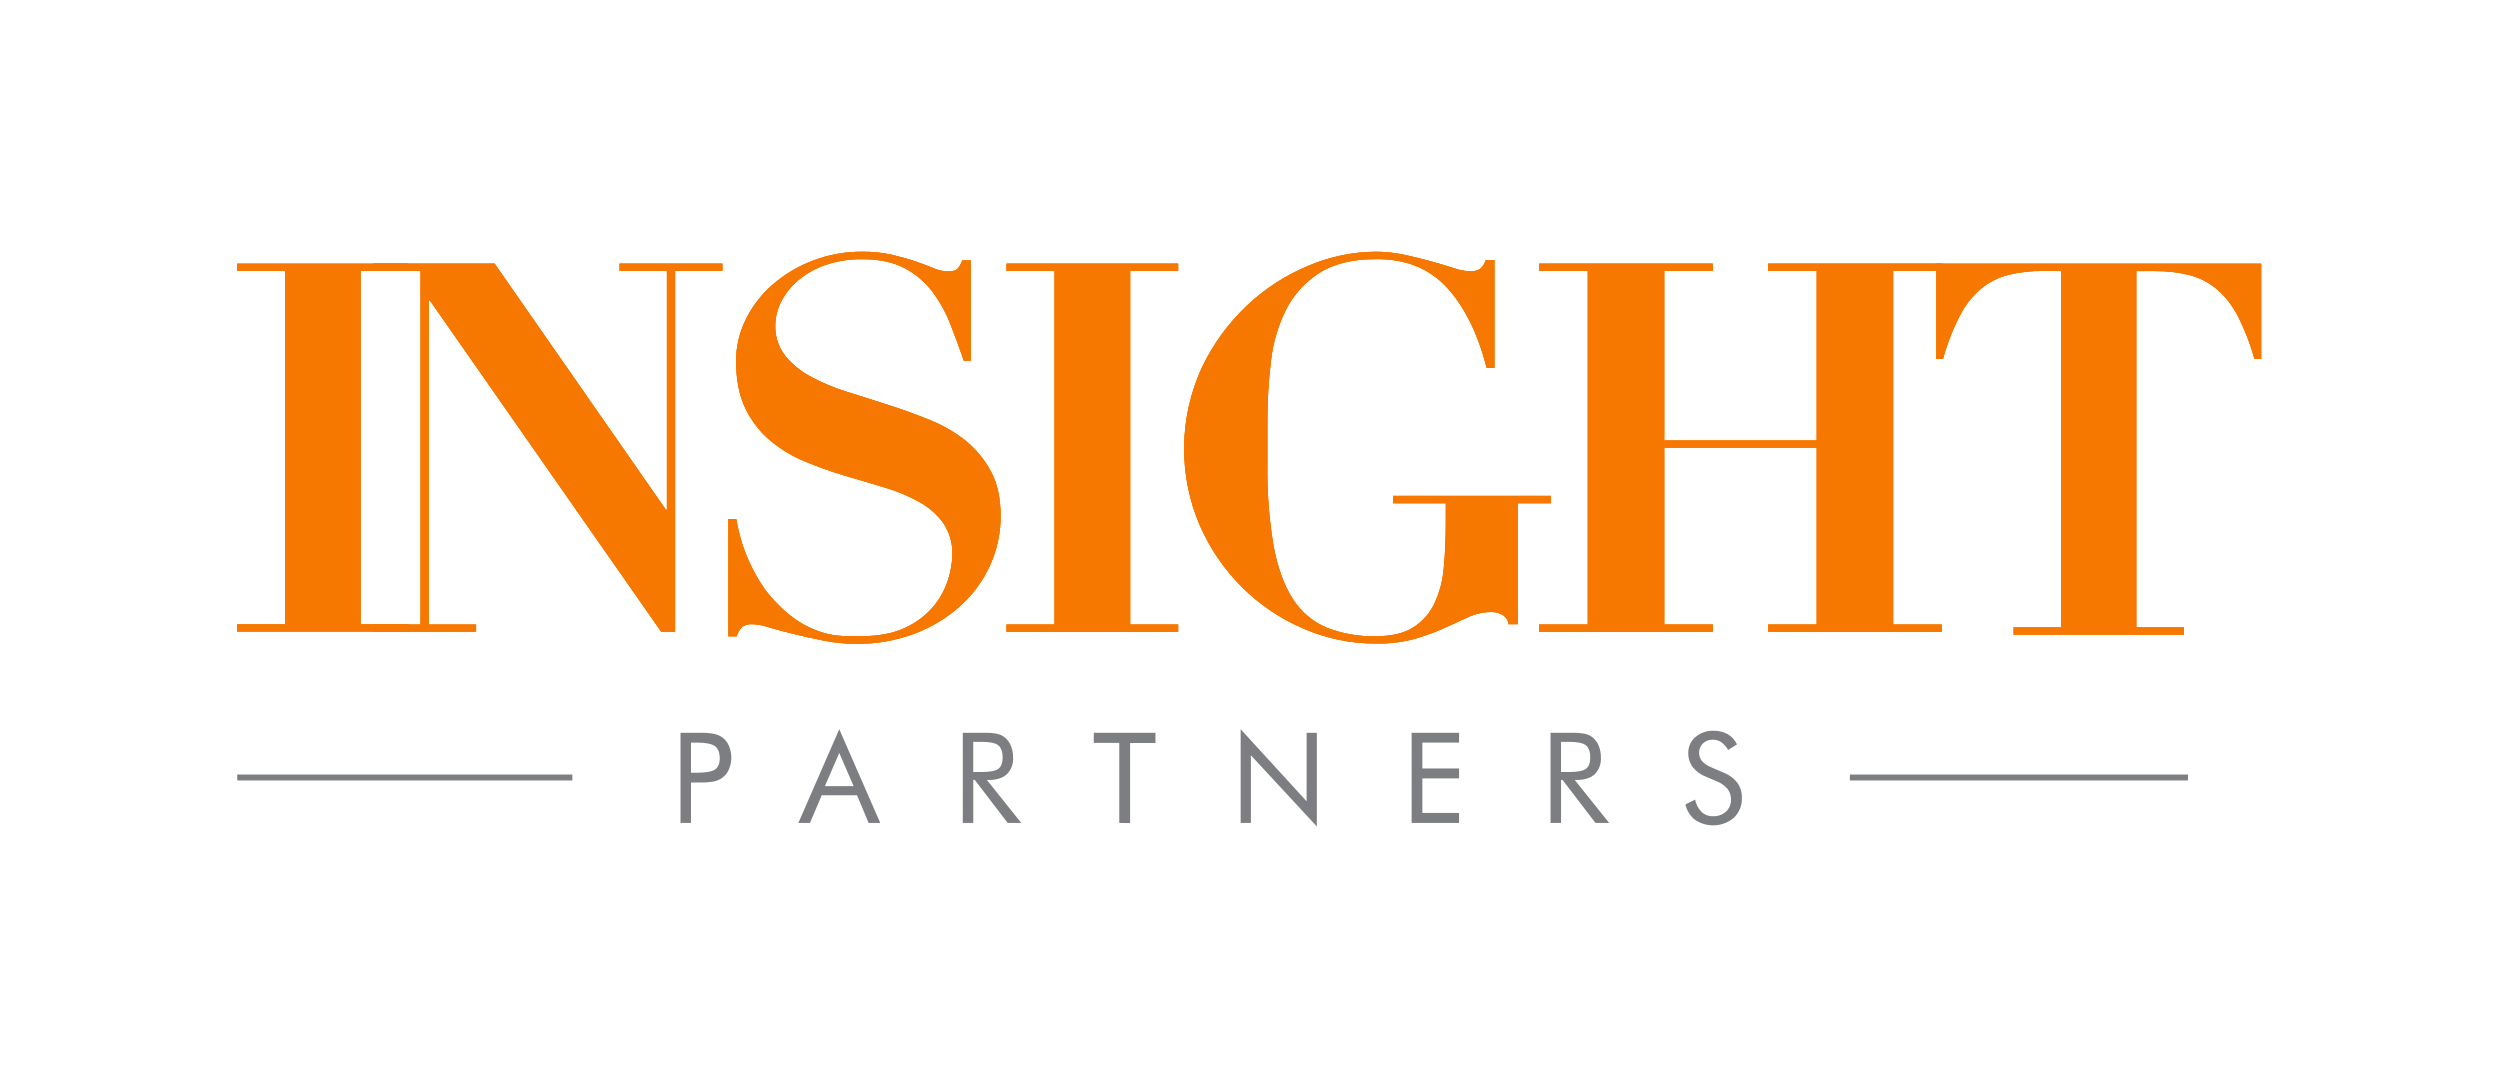 <svg width="843" height="364" viewBox="0 0 843 364" fill="none" xmlns="http://www.w3.org/2000/svg">
<path fill-rule="evenodd" clip-rule="evenodd" d="M581.38 260.611C583.152 261.3 584.699 262.467 585.85 263.981C586.882 265.439 587.412 267.194 587.36 268.981C587.413 270.232 587.203 271.48 586.743 272.644C586.283 273.809 585.583 274.864 584.69 275.741C582.882 277.266 580.628 278.162 578.267 278.294C575.905 278.425 573.565 277.785 571.6 276.471C569.93 275.168 568.769 273.321 568.32 271.251L571.6 269.631C571.9 271.21 572.662 272.664 573.79 273.811C574.831 274.768 576.206 275.278 577.62 275.231C579.233 275.303 580.812 274.743 582.02 273.671C582.574 273.15 583.011 272.516 583.301 271.812C583.591 271.109 583.727 270.351 583.7 269.591C583.725 268.309 583.313 267.056 582.53 266.041C581.579 264.913 580.362 264.041 578.99 263.501L575.29 261.921C573.519 261.262 571.961 260.135 570.78 258.661C569.77 257.275 569.246 255.595 569.29 253.881C569.269 252.866 569.474 251.859 569.891 250.934C570.308 250.008 570.926 249.187 571.7 248.531C573.414 247.082 575.607 246.326 577.85 246.411C579.505 246.368 581.141 246.769 582.59 247.571C583.952 248.376 585.042 249.57 585.72 251.001L582.72 252.911C582.164 251.873 581.381 250.974 580.43 250.281C579.586 249.709 578.588 249.409 577.57 249.421C576.959 249.395 576.35 249.493 575.778 249.708C575.206 249.922 574.683 250.25 574.24 250.671C573.812 251.078 573.475 251.57 573.251 252.117C573.027 252.663 572.921 253.25 572.94 253.841C572.923 254.867 573.278 255.866 573.94 256.651C574.802 257.572 575.862 258.286 577.04 258.741L581.38 260.611ZM526.38 250.151V260.321H529.14C531.96 260.321 533.85 259.957 534.81 259.231C535.76 258.511 536.24 257.231 536.24 255.421C536.24 253.611 535.75 252.101 534.77 251.321C533.79 250.541 531.91 250.151 529.14 250.151H526.38ZM522.85 277.501V247.101H530C531.501 247.053 533.003 247.167 534.48 247.441C535.385 247.653 536.237 248.051 536.98 248.611C537.911 249.362 538.634 250.34 539.08 251.451C539.585 252.699 539.836 254.035 539.82 255.381C539.894 256.421 539.747 257.464 539.388 258.444C539.03 259.423 538.468 260.315 537.74 261.061C536.346 262.354 534.306 263.001 531.62 263.001H531L542.61 277.501H538L526.91 263.001H526.39V277.501H522.85ZM476 277.501V247.101H492V250.401H479.62V259.121H492V262.481H479.62V274.131H492V277.501H476ZM418.35 277.501V245.891L440.59 270.191V247.101H444.04V278.681L421.8 254.681V277.501H418.35ZM377.42 277.501V250.501H368.82V247.101H389.63V250.541H381.07V277.541L377.42 277.501ZM328.18 250.151V260.321H331C333.82 260.321 335.71 259.957 336.67 259.231C337.62 258.511 338.1 257.231 338.1 255.421C338.1 253.611 337.61 252.101 336.63 251.321C335.65 250.541 333.77 250.151 331 250.151H328.18ZM324.65 277.501V247.101H331.79C333.291 247.053 334.793 247.167 336.27 247.441C337.175 247.653 338.027 248.051 338.77 248.611C339.701 249.362 340.424 250.34 340.87 251.451C341.375 252.699 341.626 254.035 341.61 255.381C341.684 256.421 341.537 257.464 341.178 258.444C340.82 259.423 340.258 260.315 339.53 261.061C338.136 262.354 336.096 263.001 333.41 263.001H332.77L344.38 277.501H339.8L328.71 263.001H328.19V277.501H324.65ZM283 245.891L296.83 277.501H292.9L289 268.171H277.08L273.13 277.501H269.21L283 245.891ZM283 253.891L278.16 265.081H287.84L283 253.891ZM233 260.571H234.83C237.93 260.571 240.016 260.207 241.09 259.481C242.16 258.761 242.7 257.481 242.7 255.671C242.7 253.861 242.15 252.371 241.05 251.581C239.95 250.791 237.87 250.401 234.83 250.401H233V260.571ZM233 263.861V277.501H229.47V247.101H235.85C237.497 247.052 239.146 247.169 240.77 247.451C241.75 247.653 242.681 248.048 243.51 248.611C244.511 249.337 245.296 250.322 245.78 251.461C246.319 252.725 246.598 254.086 246.598 255.461C246.598 256.835 246.319 258.196 245.78 259.461C245.293 260.597 244.509 261.582 243.51 262.311C242.688 262.882 241.759 263.283 240.78 263.491C239.153 263.778 237.501 263.899 235.85 263.851L233 263.861Z" fill="#7D7E81"/>
<path fill-rule="evenodd" clip-rule="evenodd" d="M137.76 88.91V91.35H121.6V210.52H137.76V212.96H79.95V210.52H96.11V91.35H79.95V88.91H137.76Z" fill="#F77800"/>
<path fill-rule="evenodd" clip-rule="evenodd" d="M166.78 88.891L224.53 171.881H224.88V91.331H208.92V88.891H243.6V91.331H227.65V213.031H222.97L144.93 101.271H144.58V210.591H160.53V213.031H125.85V210.591H141.81V91.331H125.85V88.891H166.78Z" fill="#F77800"/>
<path fill-rule="evenodd" clip-rule="evenodd" d="M248.25 174.999C248.49 176.432 248.903 178.306 249.49 180.619C250.158 183.173 251.018 185.673 252.06 188.099C253.263 190.933 254.68 193.671 256.3 196.289C258.055 199.129 260.165 201.733 262.58 204.039C264.905 206.467 267.553 208.563 270.45 210.269C272.738 211.592 275.175 212.639 277.71 213.389C279.837 214.013 282.034 214.372 284.25 214.459C286.31 214.519 288.25 214.549 290 214.549C296.253 214.549 301.383 213.569 305.39 211.609C309.035 209.927 312.265 207.462 314.85 204.389C317.044 201.735 318.698 198.678 319.72 195.389C320.582 192.71 321.057 189.922 321.13 187.109C321.274 183.248 320.177 179.442 318 176.249C315.814 173.299 313.004 170.867 309.77 169.129C306.063 167.112 302.151 165.499 298.1 164.319L284.65 160.319C280.083 158.968 275.596 157.362 271.21 155.509C266.976 153.751 263.04 151.349 259.54 148.389C256.064 145.419 253.259 141.745 251.31 137.609C249.243 133.342 248.21 128.009 248.21 121.609C248.214 116.856 249.305 112.166 251.4 107.899C253.553 103.467 256.556 99.502 260.24 96.229C264.241 92.7 268.84 89.913 273.82 87.999C279.259 85.882 285.053 84.823 290.89 84.879C294.342 84.85 297.785 85.225 301.15 85.999C304.09 86.709 306.69 87.449 308.93 88.229C311.17 89.009 313.14 89.739 314.85 90.449C316.326 91.114 317.921 91.477 319.54 91.519C321.19 91.519 322.28 91.249 322.81 90.719C323.546 89.849 324.118 88.853 324.5 87.779H327.33V121.619H325C323.58 117.472 322.073 113.376 320.48 109.329C318.961 105.4 316.909 101.698 314.38 98.329C311.87 95.032 308.669 92.325 305 90.399C301.22 88.399 296.443 87.399 290.67 87.399C286.428 87.337 282.209 88.014 278.2 89.399C274.872 90.55 271.784 92.303 269.09 94.569C266.745 96.539 264.82 98.96 263.43 101.689C262.148 104.163 261.463 106.903 261.43 109.689C261.315 113.412 262.504 117.058 264.79 119.999C267.159 122.876 270.076 125.255 273.37 126.999C277.228 129.097 281.289 130.799 285.49 132.079C290.03 133.506 294.696 134.989 299.49 136.529C304.283 138.069 308.95 139.762 313.49 141.609C317.851 143.335 321.935 145.694 325.61 148.609C329.117 151.469 332.018 155.002 334.14 158.999C336.32 162.999 337.41 167.999 337.41 173.999C337.433 179.709 336.226 185.358 333.87 190.559C331.518 195.773 328.113 200.444 323.87 204.279C319.357 208.314 314.14 211.484 308.48 213.629C302.12 216.012 295.371 217.189 288.58 217.099C284.929 217.088 281.288 216.719 277.71 215.999C274.11 215.286 270.746 214.542 267.62 213.769C264.493 212.996 261.723 212.256 259.31 211.549C257.564 210.958 255.749 210.598 253.91 210.479C252.679 210.376 251.446 210.655 250.38 211.279C249.441 212.18 248.766 213.322 248.43 214.579H245.6V174.999H248.25Z" fill="#F77800"/>
<path fill-rule="evenodd" clip-rule="evenodd" d="M397.28 88.891V91.331H381.1V210.591H397.28V213.031H339.4V210.591H355.59V91.331H339.4V88.891H397.28Z" fill="#F77800"/>
<path fill-rule="evenodd" clip-rule="evenodd" d="M501.31 124.069C498.317 112.429 493.834 103.376 487.86 96.909C481.887 90.442 473.904 87.266 463.91 87.379C455.977 87.379 449.6 88.952 444.78 92.099C440.051 95.135 436.213 99.373 433.66 104.379C430.968 109.797 429.248 115.646 428.58 121.659C427.769 128.188 427.365 134.76 427.37 141.339V156.839C427.236 165.966 427.929 175.087 429.44 184.089C430.82 191.422 432.974 197.359 435.9 201.899C438.61 206.225 442.582 209.614 447.28 211.609C452.572 213.687 458.227 214.687 463.91 214.549C469.19 214.549 473.384 213.569 476.49 211.609C479.58 209.669 482.058 206.896 483.64 203.609C485.415 199.833 486.496 195.768 486.83 191.609C487.29 186.982 487.52 181.936 487.52 176.469V169.699H469.77V167.209H523V169.699H511.8V210.489H508.7C508.627 209.851 508.409 209.238 508.062 208.697C507.716 208.156 507.25 207.702 506.7 207.369C505.578 206.703 504.295 206.357 502.99 206.369C500.286 206.361 497.611 206.937 495.15 208.059L487.15 211.719C483.932 213.155 480.622 214.375 477.24 215.369C472.842 216.558 468.295 217.107 463.74 216.999C455.376 217.006 447.102 215.276 439.44 211.919C431.759 208.63 424.769 203.917 418.84 198.029C412.854 192.055 408.031 185.018 404.62 177.279C400.997 168.853 399.18 159.761 399.285 150.589C399.39 141.418 401.415 132.37 405.23 124.029C408.969 116.145 414.14 109.024 420.48 103.029C426.524 97.319 433.564 92.767 441.25 89.599C448.364 86.563 456.006 84.959 463.74 84.879C467.103 84.871 470.456 85.23 473.74 85.949C476.96 86.656 479.96 87.399 482.74 88.179C485.52 88.959 487.994 89.699 490.16 90.399C491.93 91.04 493.789 91.401 495.67 91.469C496.876 91.571 498.083 91.291 499.12 90.669C499.989 89.867 500.636 88.854 501 87.729H503.93V124.069H501.35" fill="#F77800"/>
<path fill-rule="evenodd" clip-rule="evenodd" d="M577.55 91.331H561.19V148.521H612.59V91.331H596.23V88.891H654.75V91.331H638.38V210.591H654.75V213.031H596.23V210.591H612.59V150.961H561.19V210.591H577.55V213.031H519.03V210.591H535.39V91.331H519.03V88.891H577.55V91.331Z" fill="#F77800"/>
<path fill-rule="evenodd" clip-rule="evenodd" d="M688.73 91.37C684.846 91.32 680.972 91.764 677.2 92.69C673.876 93.54 670.775 95.099 668.11 97.26C665.156 99.761 662.723 102.819 660.95 106.26C658.52 110.967 656.587 115.913 655.18 121.02H652.91V88.91H762.48V121.06H760.21C758.802 115.955 756.872 111.009 754.45 106.3C752.671 102.861 750.235 99.803 747.28 97.3C744.615 95.139 741.514 93.581 738.19 92.73C734.418 91.804 730.544 91.36 726.66 91.41H720.37V211.53H736.44V214H679V211.54H695V91.37H688.7" fill="#F77800"/>
<path fill-rule="evenodd" clip-rule="evenodd" d="M137.76 88.91V91.35H121.6V210.52H137.76V212.96H79.95V210.52H96.11V91.35H79.95V88.91H137.76Z" fill="#F77800"/>
<path fill-rule="evenodd" clip-rule="evenodd" d="M166.78 88.891L224.53 171.881H224.88V91.331H208.92V88.891H243.6V91.331H227.65V213.031H222.97L144.93 101.271H144.58V210.591H160.53V213.031H125.85V210.591H141.81V91.331H125.85V88.891H166.78Z" fill="#F77800"/>
<path fill-rule="evenodd" clip-rule="evenodd" d="M248.25 174.999C248.49 176.432 248.903 178.306 249.49 180.619C250.158 183.173 251.018 185.673 252.06 188.099C253.263 190.933 254.68 193.671 256.3 196.289C258.055 199.129 260.165 201.733 262.58 204.039C264.905 206.467 267.553 208.563 270.45 210.269C272.738 211.592 275.175 212.639 277.71 213.389C279.837 214.013 282.034 214.372 284.25 214.459C286.31 214.519 288.25 214.549 290 214.549C296.253 214.549 301.383 213.569 305.39 211.609C309.035 209.927 312.265 207.462 314.85 204.389C317.044 201.735 318.698 198.678 319.72 195.389C320.582 192.71 321.057 189.922 321.13 187.109C321.274 183.248 320.177 179.442 318 176.249C315.814 173.299 313.004 170.867 309.77 169.129C306.063 167.112 302.151 165.499 298.1 164.319L284.65 160.319C280.083 158.968 275.596 157.362 271.21 155.509C266.976 153.751 263.04 151.349 259.54 148.389C256.064 145.419 253.259 141.745 251.31 137.609C249.243 133.342 248.21 128.009 248.21 121.609C248.214 116.856 249.305 112.166 251.4 107.899C253.553 103.467 256.556 99.502 260.24 96.229C264.241 92.7 268.84 89.913 273.82 87.999C279.259 85.882 285.053 84.823 290.89 84.879C294.342 84.85 297.785 85.225 301.15 85.999C304.09 86.709 306.69 87.449 308.93 88.229C311.17 89.009 313.14 89.739 314.85 90.449C316.326 91.114 317.921 91.477 319.54 91.519C321.19 91.519 322.28 91.249 322.81 90.719C323.546 89.849 324.118 88.853 324.5 87.779H327.33V121.619H325C323.58 117.472 322.073 113.376 320.48 109.329C318.961 105.4 316.909 101.698 314.38 98.329C311.87 95.032 308.669 92.325 305 90.399C301.22 88.399 296.443 87.399 290.67 87.399C286.428 87.337 282.209 88.014 278.2 89.399C274.872 90.55 271.784 92.303 269.09 94.569C266.745 96.539 264.82 98.96 263.43 101.689C262.148 104.163 261.463 106.903 261.43 109.689C261.315 113.412 262.504 117.058 264.79 119.999C267.159 122.876 270.076 125.255 273.37 126.999C277.228 129.097 281.289 130.799 285.49 132.079C290.03 133.506 294.696 134.989 299.49 136.529C304.283 138.069 308.95 139.762 313.49 141.609C317.851 143.335 321.935 145.694 325.61 148.609C329.117 151.469 332.018 155.002 334.14 158.999C336.32 162.999 337.41 167.999 337.41 173.999C337.433 179.709 336.226 185.358 333.87 190.559C331.518 195.773 328.113 200.444 323.87 204.279C319.357 208.314 314.14 211.484 308.48 213.629C302.12 216.012 295.371 217.189 288.58 217.099C284.929 217.088 281.288 216.719 277.71 215.999C274.11 215.286 270.746 214.542 267.62 213.769C264.493 212.996 261.723 212.256 259.31 211.549C257.564 210.958 255.749 210.598 253.91 210.479C252.679 210.376 251.446 210.655 250.38 211.279C249.441 212.18 248.766 213.322 248.43 214.579H245.6V174.999H248.25Z" fill="#F77800"/>
<path fill-rule="evenodd" clip-rule="evenodd" d="M397.28 88.891V91.331H381.1V210.591H397.28V213.031H339.4V210.591H355.59V91.331H339.4V88.891H397.28Z" fill="#F77800"/>
<path fill-rule="evenodd" clip-rule="evenodd" d="M501.31 124.069C498.317 112.429 493.834 103.376 487.86 96.909C481.887 90.442 473.904 87.266 463.91 87.379C455.977 87.379 449.6 88.952 444.78 92.099C440.051 95.135 436.213 99.373 433.66 104.379C430.968 109.797 429.248 115.646 428.58 121.659C427.769 128.188 427.365 134.76 427.37 141.339V156.839C427.236 165.966 427.929 175.087 429.44 184.089C430.82 191.422 432.974 197.359 435.9 201.899C438.61 206.225 442.582 209.614 447.28 211.609C452.572 213.687 458.227 214.687 463.91 214.549C469.19 214.549 473.384 213.569 476.49 211.609C479.58 209.669 482.058 206.896 483.64 203.609C485.415 199.833 486.496 195.768 486.83 191.609C487.29 186.982 487.52 181.936 487.52 176.469V169.699H469.77V167.209H523V169.699H511.8V210.489H508.7C508.627 209.851 508.409 209.238 508.062 208.697C507.716 208.156 507.25 207.702 506.7 207.369C505.578 206.703 504.295 206.357 502.99 206.369C500.286 206.361 497.611 206.937 495.15 208.059L487.15 211.719C483.932 213.155 480.622 214.375 477.24 215.369C472.842 216.558 468.295 217.107 463.74 216.999C455.376 217.006 447.102 215.276 439.44 211.919C431.759 208.63 424.769 203.917 418.84 198.029C412.854 192.055 408.031 185.018 404.62 177.279C400.997 168.853 399.18 159.761 399.285 150.589C399.39 141.418 401.415 132.37 405.23 124.029C408.969 116.145 414.14 109.024 420.48 103.029C426.524 97.319 433.564 92.767 441.25 89.599C448.364 86.563 456.006 84.959 463.74 84.879C467.103 84.871 470.456 85.23 473.74 85.949C476.96 86.656 479.96 87.399 482.74 88.179C485.52 88.959 487.994 89.699 490.16 90.399C491.93 91.04 493.789 91.401 495.67 91.469C496.876 91.571 498.083 91.291 499.12 90.669C499.989 89.867 500.636 88.854 501 87.729H503.93V124.069H501.35" fill="#F77800"/>
<path fill-rule="evenodd" clip-rule="evenodd" d="M577.55 91.331H561.19V148.521H612.59V91.331H596.23V88.891H654.75V91.331H638.38V210.591H654.75V213.031H596.23V210.591H612.59V150.961H561.19V210.591H577.55V213.031H519.03V210.591H535.39V91.331H519.03V88.891H577.55V91.331Z" fill="#F77800"/>
<path fill-rule="evenodd" clip-rule="evenodd" d="M688.73 91.37C684.846 91.32 680.972 91.764 677.2 92.69C673.876 93.54 670.775 95.099 668.11 97.26C665.156 99.761 662.723 102.819 660.95 106.26C658.52 110.967 656.587 115.913 655.18 121.02H652.91V88.91H762.48V121.06H760.21C758.802 115.955 756.872 111.009 754.45 106.3C752.671 102.861 750.235 99.803 747.28 97.3C744.615 95.139 741.514 93.581 738.19 92.73C734.418 91.804 730.544 91.36 726.66 91.41H720.37V211.53H736.44V214H679V211.54H695V91.37H688.7" fill="#F77800"/>
<path fill-rule="evenodd" clip-rule="evenodd" d="M137.76 88.91V91.35H121.6V210.52H137.76V212.96H79.95V210.52H96.11V91.35H79.95V88.91H137.76Z" fill="#F77800"/>
<path fill-rule="evenodd" clip-rule="evenodd" d="M166.78 88.891L224.53 171.881H224.88V91.331H208.92V88.891H243.6V91.331H227.65V213.031H222.97L144.93 101.271H144.58V210.591H160.53V213.031H125.85V210.591H141.81V91.331H125.85V88.891H166.78Z" fill="#F77800"/>
<path fill-rule="evenodd" clip-rule="evenodd" d="M248.25 174.999C248.49 176.432 248.903 178.306 249.49 180.619C250.158 183.173 251.018 185.673 252.06 188.099C253.263 190.933 254.68 193.671 256.3 196.289C258.055 199.129 260.165 201.733 262.58 204.039C264.905 206.467 267.553 208.563 270.45 210.269C272.738 211.592 275.175 212.639 277.71 213.389C279.837 214.013 282.034 214.372 284.25 214.459C286.31 214.519 288.25 214.549 290 214.549C296.253 214.549 301.383 213.569 305.39 211.609C309.035 209.927 312.265 207.462 314.85 204.389C317.044 201.735 318.698 198.678 319.72 195.389C320.582 192.71 321.057 189.922 321.13 187.109C321.274 183.248 320.177 179.442 318 176.249C315.814 173.299 313.004 170.867 309.77 169.129C306.063 167.112 302.151 165.499 298.1 164.319L284.65 160.319C280.083 158.968 275.596 157.362 271.21 155.509C266.976 153.751 263.04 151.349 259.54 148.389C256.064 145.419 253.259 141.745 251.31 137.609C249.243 133.342 248.21 128.009 248.21 121.609C248.214 116.856 249.305 112.166 251.4 107.899C253.553 103.467 256.556 99.502 260.24 96.229C264.241 92.7 268.84 89.913 273.82 87.999C279.259 85.882 285.053 84.823 290.89 84.879C294.342 84.85 297.785 85.225 301.15 85.999C304.09 86.709 306.69 87.449 308.93 88.229C311.17 89.009 313.14 89.739 314.85 90.449C316.326 91.114 317.921 91.477 319.54 91.519C321.19 91.519 322.28 91.249 322.81 90.719C323.546 89.849 324.118 88.853 324.5 87.779H327.33V121.619H325C323.58 117.472 322.073 113.376 320.48 109.329C318.961 105.4 316.909 101.698 314.38 98.329C311.87 95.032 308.669 92.325 305 90.399C301.22 88.399 296.443 87.399 290.67 87.399C286.428 87.337 282.209 88.014 278.2 89.399C274.872 90.55 271.784 92.303 269.09 94.569C266.745 96.539 264.82 98.96 263.43 101.689C262.148 104.163 261.463 106.903 261.43 109.689C261.315 113.412 262.504 117.058 264.79 119.999C267.159 122.876 270.076 125.255 273.37 126.999C277.228 129.097 281.289 130.799 285.49 132.079C290.03 133.506 294.696 134.989 299.49 136.529C304.283 138.069 308.95 139.762 313.49 141.609C317.851 143.335 321.935 145.694 325.61 148.609C329.117 151.469 332.018 155.002 334.14 158.999C336.32 162.999 337.41 167.999 337.41 173.999C337.433 179.709 336.226 185.358 333.87 190.559C331.518 195.773 328.113 200.444 323.87 204.279C319.357 208.314 314.14 211.484 308.48 213.629C302.12 216.012 295.371 217.189 288.58 217.099C284.929 217.088 281.288 216.719 277.71 215.999C274.11 215.286 270.746 214.542 267.62 213.769C264.493 212.996 261.723 212.256 259.31 211.549C257.564 210.958 255.749 210.598 253.91 210.479C252.679 210.376 251.446 210.655 250.38 211.279C249.441 212.18 248.766 213.322 248.43 214.579H245.6V174.999H248.25Z" fill="#F77800"/>
<path fill-rule="evenodd" clip-rule="evenodd" d="M397.28 88.891V91.331H381.1V210.591H397.28V213.031H339.4V210.591H355.59V91.331H339.4V88.891H397.28Z" fill="#F77800"/>
<path fill-rule="evenodd" clip-rule="evenodd" d="M501.31 124.069C498.317 112.429 493.834 103.376 487.86 96.909C481.887 90.442 473.904 87.266 463.91 87.379C455.977 87.379 449.6 88.952 444.78 92.099C440.051 95.135 436.213 99.373 433.66 104.379C430.968 109.797 429.248 115.646 428.58 121.659C427.769 128.188 427.365 134.76 427.37 141.339V156.839C427.236 165.966 427.929 175.087 429.44 184.089C430.82 191.422 432.974 197.359 435.9 201.899C438.61 206.225 442.582 209.614 447.28 211.609C452.572 213.687 458.227 214.687 463.91 214.549C469.19 214.549 473.384 213.569 476.49 211.609C479.58 209.669 482.058 206.896 483.64 203.609C485.415 199.833 486.496 195.768 486.83 191.609C487.29 186.982 487.52 181.936 487.52 176.469V169.699H469.77V167.209H523V169.699H511.8V210.489H508.7C508.627 209.851 508.409 209.238 508.062 208.697C507.716 208.156 507.25 207.702 506.7 207.369C505.578 206.703 504.295 206.357 502.99 206.369C500.286 206.361 497.611 206.937 495.15 208.059L487.15 211.719C483.932 213.155 480.622 214.375 477.24 215.369C472.842 216.558 468.295 217.107 463.74 216.999C455.376 217.006 447.102 215.276 439.44 211.919C431.759 208.63 424.769 203.917 418.84 198.029C412.854 192.055 408.031 185.018 404.62 177.279C400.997 168.853 399.18 159.761 399.285 150.589C399.39 141.418 401.415 132.37 405.23 124.029C408.969 116.145 414.14 109.024 420.48 103.029C426.524 97.319 433.564 92.767 441.25 89.599C448.364 86.563 456.006 84.959 463.74 84.879C467.103 84.871 470.456 85.23 473.74 85.949C476.96 86.656 479.96 87.399 482.74 88.179C485.52 88.959 487.994 89.699 490.16 90.399C491.93 91.04 493.789 91.401 495.67 91.469C496.876 91.571 498.083 91.291 499.12 90.669C499.989 89.867 500.636 88.854 501 87.729H503.93V124.069H501.35" fill="#F77800"/>
<path fill-rule="evenodd" clip-rule="evenodd" d="M577.55 91.331H561.19V148.521H612.59V91.331H596.23V88.891H654.75V91.331H638.38V210.591H654.75V213.031H596.23V210.591H612.59V150.961H561.19V210.591H577.55V213.031H519.03V210.591H535.39V91.331H519.03V88.891H577.55V91.331Z" fill="#F77800"/>
<path fill-rule="evenodd" clip-rule="evenodd" d="M688.73 91.37C684.846 91.32 680.972 91.764 677.2 92.69C673.876 93.54 670.775 95.099 668.11 97.26C665.156 99.761 662.723 102.819 660.95 106.26C658.52 110.967 656.587 115.913 655.18 121.02H652.91V88.91H762.48V121.06H760.21C758.802 115.955 756.872 111.009 754.45 106.3C752.671 102.861 750.235 99.803 747.28 97.3C744.615 95.139 741.514 93.581 738.19 92.73C734.418 91.804 730.544 91.36 726.66 91.41H720.37V211.53H736.44V214H679V211.54H695V91.37H688.7" fill="#F77800"/>
<path d="M623.78 262.17H737.78" stroke="#7D7E81" stroke-width="2" stroke-miterlimit="10"/>
<path d="M80 262.17H193" stroke="#7D7E81" stroke-width="2" stroke-miterlimit="10"/>
</svg>
